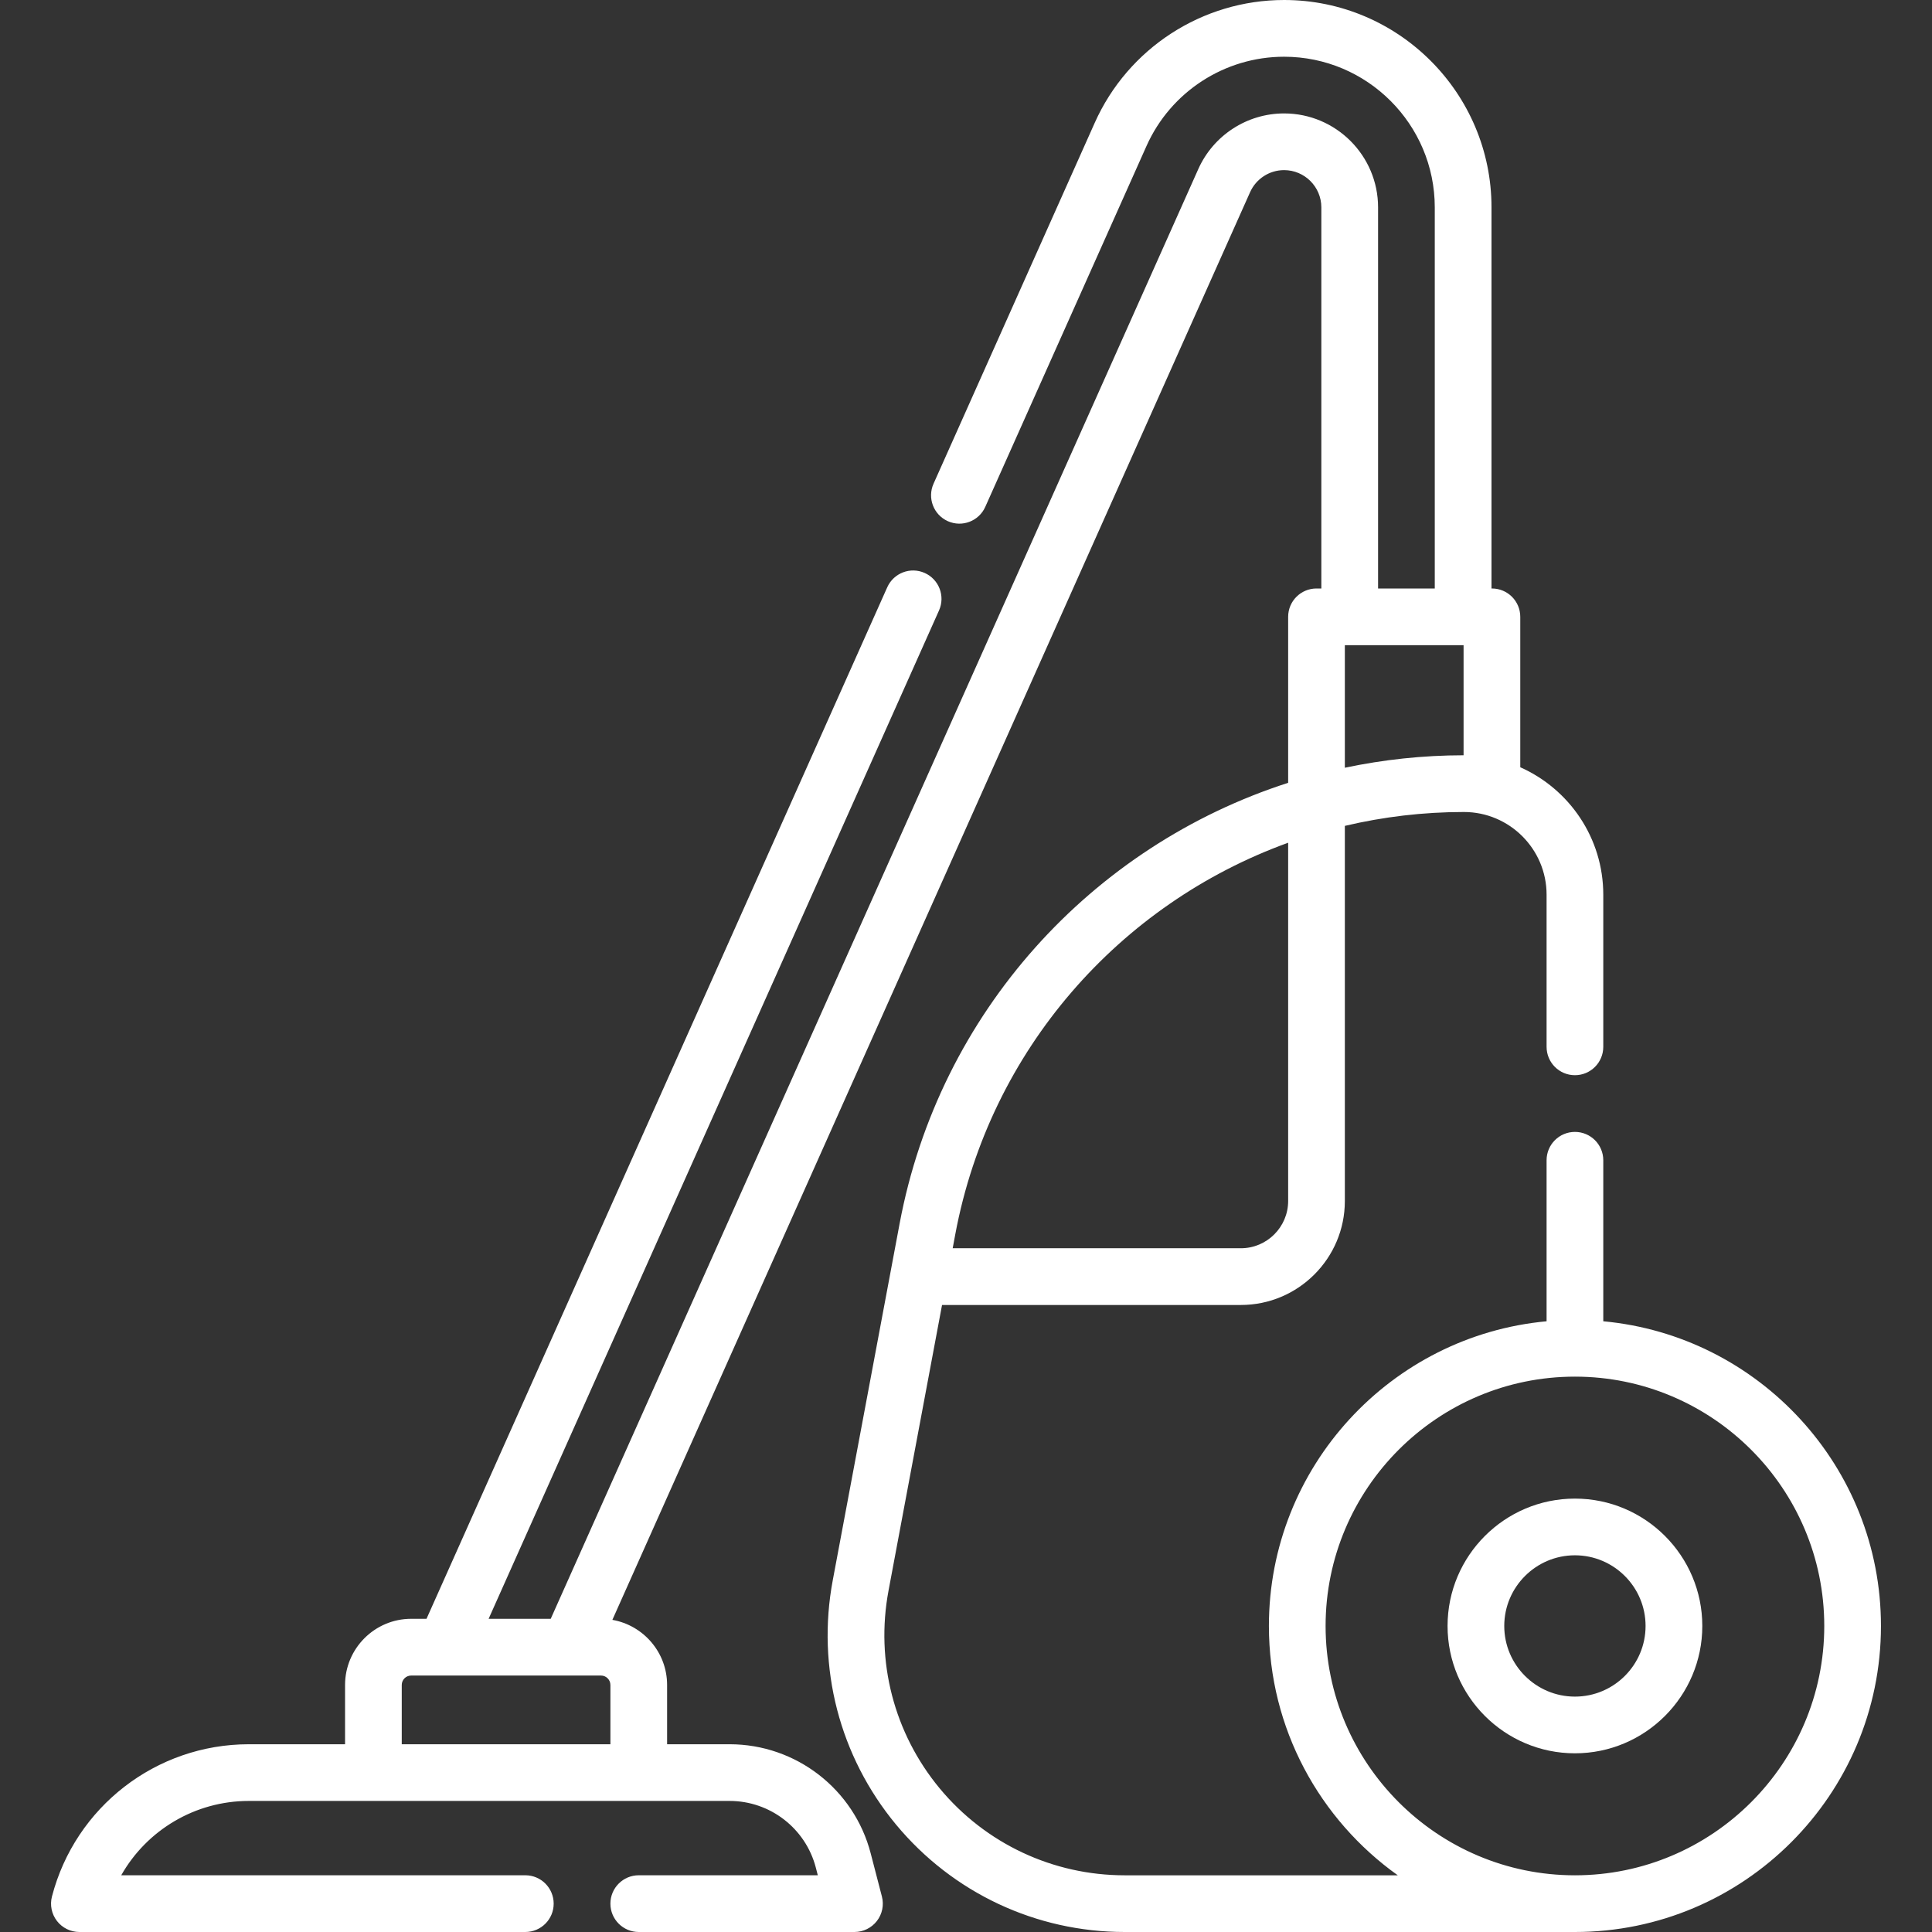 <svg width="55" height="55" viewBox="0 0 55 55" fill="none" xmlns="http://www.w3.org/2000/svg">
<rect x="0" y="0" width="55" height="55" fill="#333333" stroke="none"/>
<g clip-path="url(#clip0_561_4701)">
<path d="M45.642 37.614V33.03C45.642 32.584 45.281 32.223 44.835 32.223C44.389 32.223 44.028 32.584 44.028 33.03V37.614C39.601 38.023 36.123 41.756 36.123 46.288C36.123 49.213 37.574 51.805 39.792 53.386H32.017C29.976 53.386 28.057 52.485 26.753 50.914C25.45 49.343 24.918 47.291 25.294 45.285L26.818 37.15H35.325C36.958 37.15 38.285 35.822 38.285 34.19V23.511C39.377 23.253 40.512 23.116 41.674 23.116C42.972 23.116 44.028 24.172 44.028 25.47V29.801C44.028 30.247 44.389 30.609 44.835 30.609C45.281 30.609 45.642 30.247 45.642 29.801V25.47C45.642 23.853 44.67 22.46 43.279 21.842V17.56C43.279 17.114 42.918 16.753 42.472 16.753H42.46V5.904C42.46 2.649 39.811 0 36.556 0C34.229 0 32.113 1.372 31.165 3.496L26.576 13.77C26.394 14.177 26.576 14.655 26.983 14.837C27.39 15.019 27.868 14.836 28.049 14.429L32.639 4.155C33.328 2.612 34.865 1.615 36.555 1.615C38.921 1.615 40.845 3.539 40.845 5.904V16.753H39.231V5.904C39.231 4.429 38.031 3.229 36.555 3.229C35.502 3.229 34.543 3.851 34.113 4.813L15.678 46.084H13.91L26.732 17.378C26.914 16.971 26.732 16.493 26.324 16.311C25.917 16.129 25.44 16.312 25.258 16.719L12.142 46.084H11.706C10.668 46.084 9.823 46.929 9.823 47.968V49.655H7.083C4.446 49.655 2.142 51.438 1.479 53.99C1.416 54.232 1.469 54.489 1.622 54.687C1.775 54.884 2.01 55 2.26 55H14.955C15.401 55 15.762 54.639 15.762 54.193C15.762 53.747 15.401 53.385 14.955 53.385H3.451C4.178 52.101 5.553 51.269 7.083 51.269H20.77C21.925 51.269 22.934 52.05 23.225 53.168L23.281 53.385H18.184C17.738 53.385 17.377 53.747 17.377 54.193C17.377 54.638 17.738 55 18.184 55H24.325C24.575 55 24.81 54.884 24.963 54.687C25.116 54.489 25.169 54.232 25.106 53.99L24.787 52.762C24.312 50.933 22.66 49.655 20.77 49.655H18.991V47.968C18.991 47.04 18.317 46.269 17.433 46.114L35.587 5.472C35.757 5.09 36.138 4.843 36.555 4.843C37.14 4.843 37.616 5.319 37.616 5.904V16.753H37.478C37.032 16.753 36.671 17.114 36.671 17.56V22.285C31.087 24.083 26.738 28.815 25.61 34.834L23.707 44.987C23.242 47.467 23.9 50.003 25.511 51.945C27.123 53.886 29.494 55 32.017 55H44.835C49.639 55 53.547 51.092 53.547 46.288C53.547 41.756 50.069 38.023 45.642 37.614ZM11.437 49.655V47.968C11.437 47.819 11.558 47.699 11.706 47.699H17.108C17.256 47.699 17.377 47.819 17.377 47.968V49.655H11.437ZM38.285 18.367H41.665V21.501C40.51 21.502 39.379 21.625 38.285 21.856V18.367ZM36.671 23.991V34.19C36.671 34.931 36.067 35.535 35.325 35.535H27.121L27.196 35.132C28.18 29.886 31.878 25.725 36.671 23.991ZM44.835 53.386C40.921 53.386 37.737 50.202 37.737 46.288C37.737 42.374 40.921 39.19 44.835 39.19C48.748 39.19 51.933 42.374 51.933 46.288C51.933 50.202 48.748 53.386 44.835 53.386Z" fill="white"/>
<path d="M44.835 42.662C42.836 42.662 41.209 44.288 41.209 46.288C41.209 48.287 42.836 49.913 44.835 49.913C46.834 49.913 48.461 48.287 48.461 46.288C48.461 44.288 46.834 42.662 44.835 42.662ZM44.835 48.299C43.726 48.299 42.823 47.397 42.823 46.288C42.823 45.179 43.726 44.276 44.835 44.276C45.944 44.276 46.846 45.179 46.846 46.288C46.846 47.397 45.944 48.299 44.835 48.299Z" fill="white"/>
</g>
<defs>
<clipPath id="clip0_561_4701">
<rect width="55" height="55" fill="white"/>
</clipPath>
</defs>
</svg>
